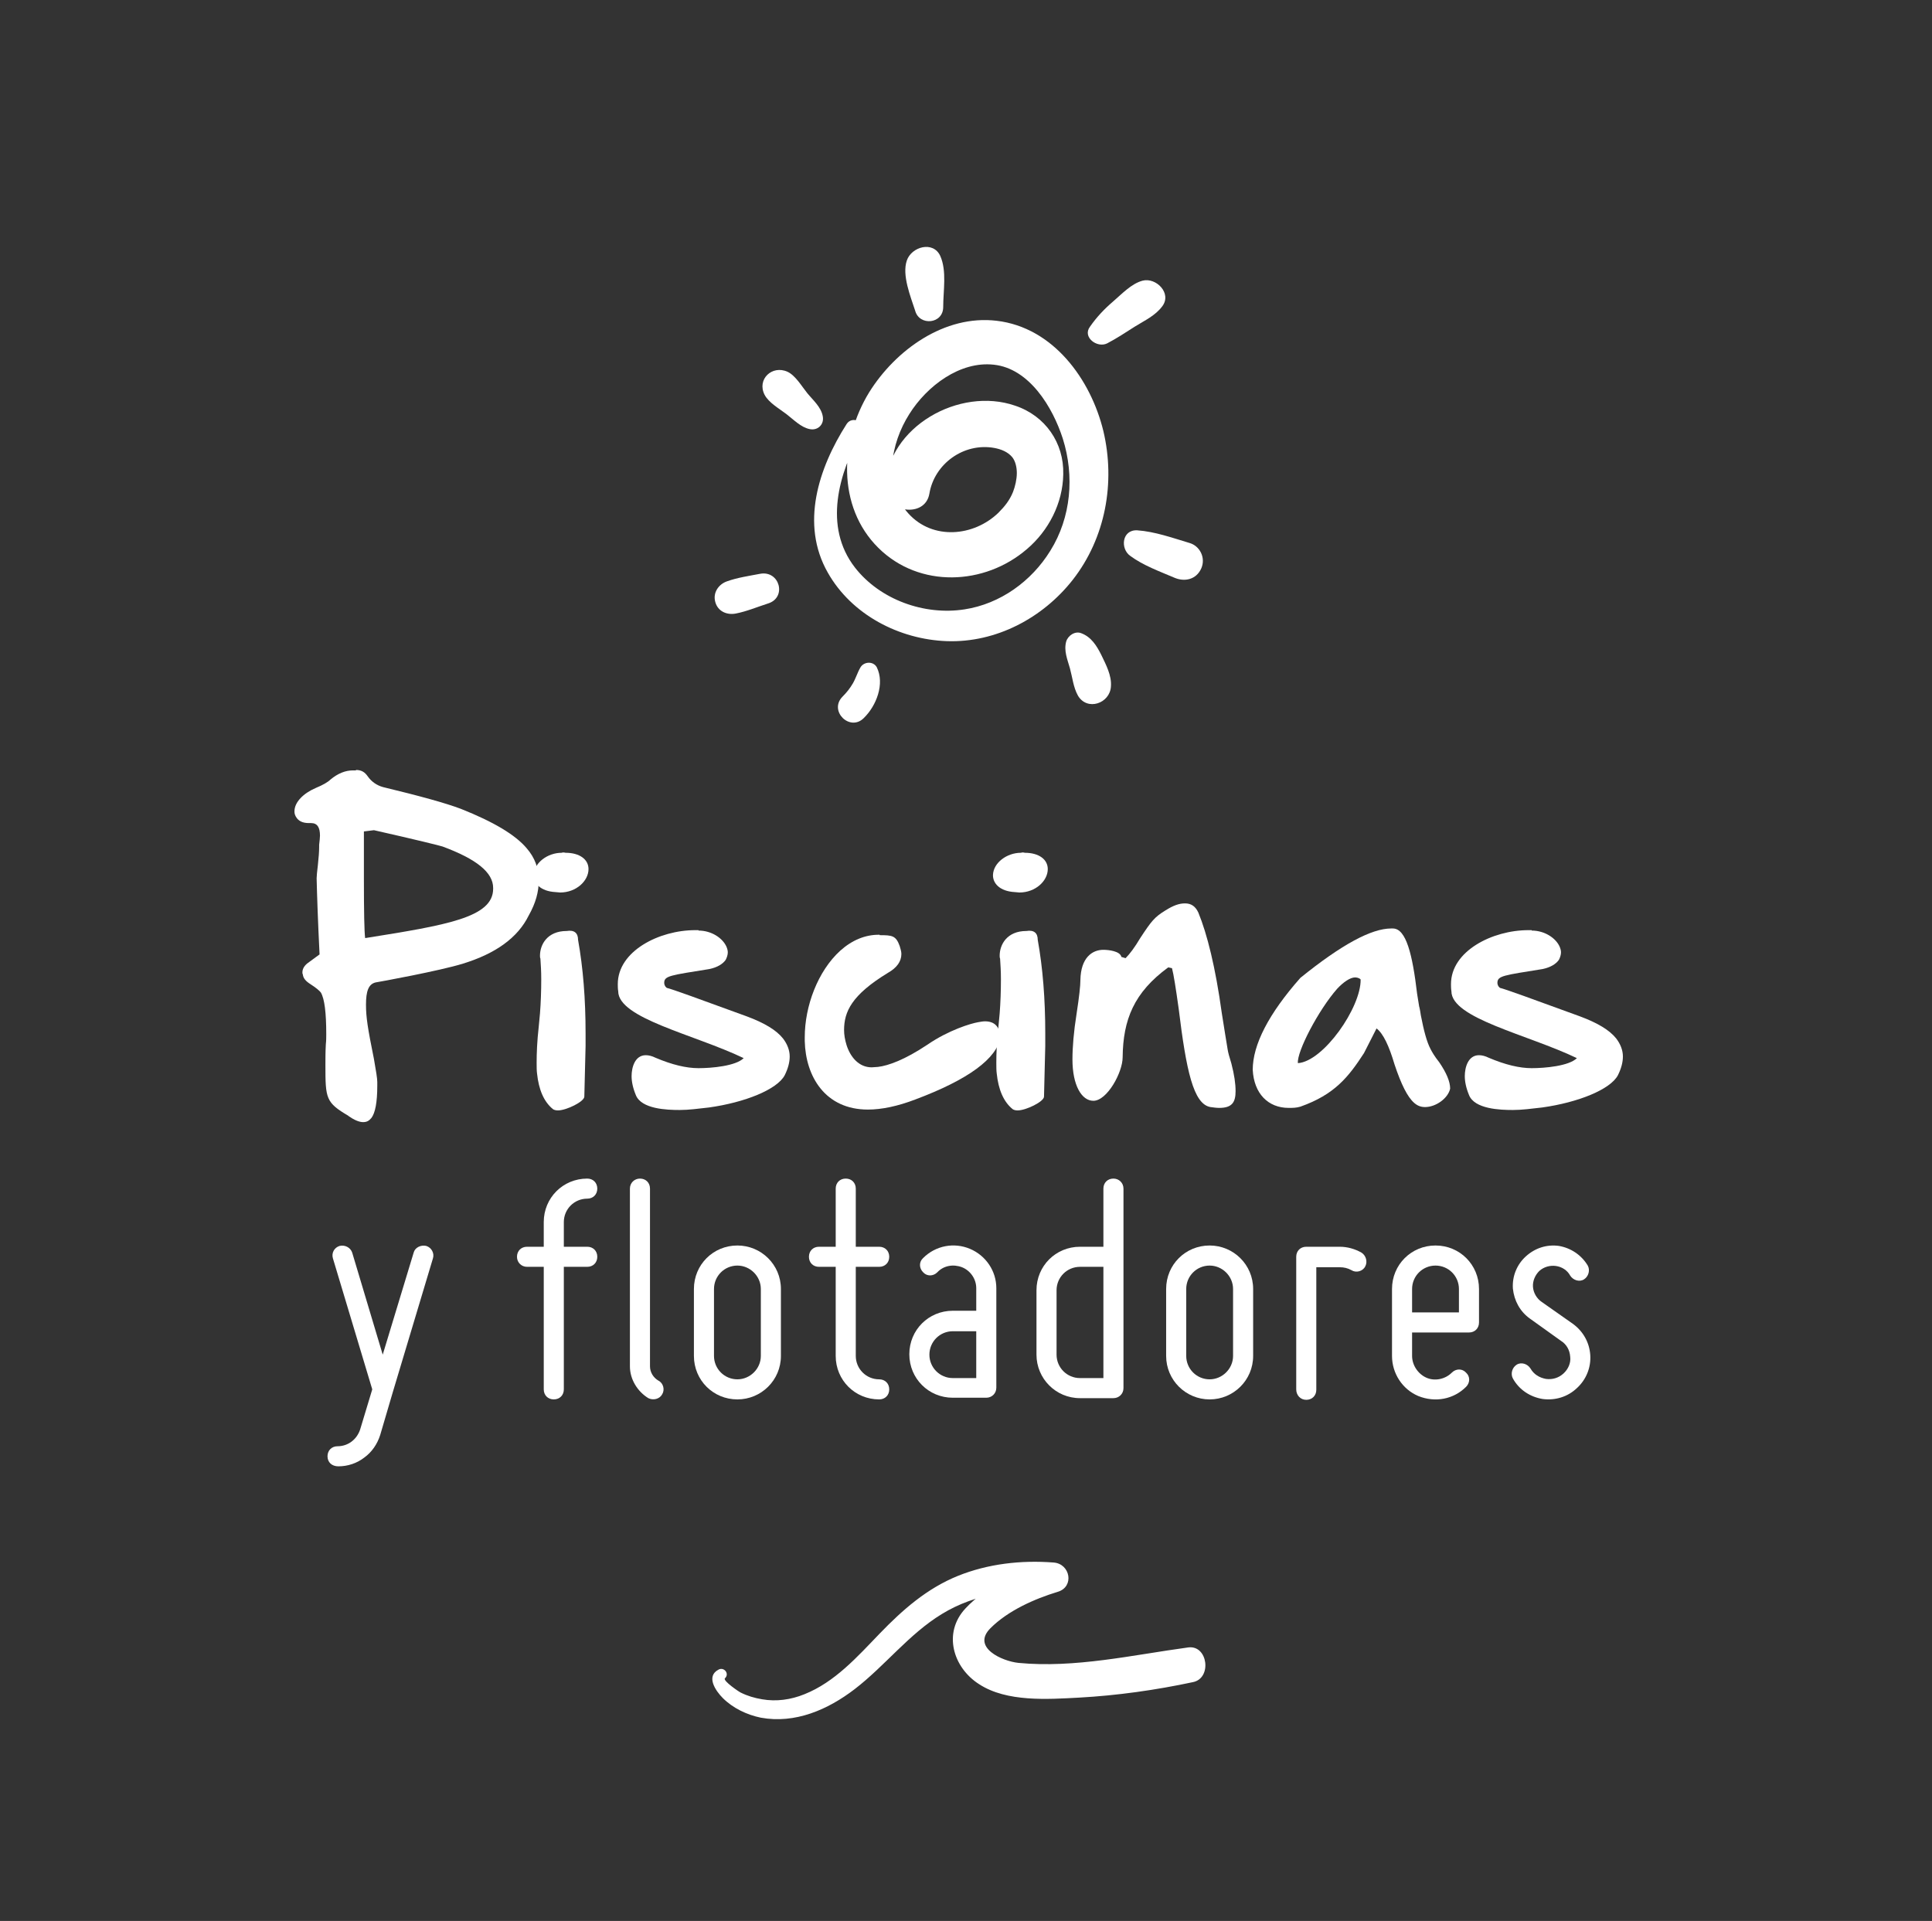 <?xml version="1.0" encoding="utf-8"?>
<!-- Generator: Adobe Illustrator 22.0.1, SVG Export Plug-In . SVG Version: 6.00 Build 0)  -->
<svg version="1.1" id="Layer_1" xmlns="http://www.w3.org/2000/svg" xmlns:xlink="http://www.w3.org/1999/xlink" x="0px" y="0px"
	 viewBox="0 0 461.9 459.3" style="enable-background:new 0 0 461.9 459.3;" xml:space="preserve">
<rect x="0" y="0" width="461.9" height="459.3" fill="#333333" stroke="none"/>
<style type="text/css">
	.st0{fill:#FFFFFF;}
	.st1{enable-background:new    ;}
</style>
<g>
	<g>
		<path class="st0" d="M171.8,399.2c-3.1,1.6-0.7,5.1,1,6.8c2.4,2.4,5.7,4,9.1,4.7c8.2,1.5,16-1.9,22.4-6.8c7.3-5.6,13-13.2,20.9-18
			c8-4.9,17.6-6.2,26.8-5.2c-0.3-2.3-0.6-4.7-1-7c-7.2,1.9-15.1,5.4-20.2,10.9c-5.4,5.8-3,14.1,3.3,18.1c6.6,4.3,16.4,3.6,23.9,3.2
			c9.1-0.5,18.3-1.8,27.2-3.7c4.6-0.9,3.6-8.9-1.1-8.3c-13.3,1.8-27.1,5-40.6,3.7c-3.9-0.4-11.3-3.7-6.7-8.3
			c4.2-4.2,10.5-7,16.1-8.7c4-1.2,3-6.7-1-7c-7.8-0.6-15.7,0.3-22.9,3.2c-7.4,3-13.2,8.1-18.7,13.8c-5.3,5.5-10.7,11.6-18,14.5
			c-3.2,1.3-6.7,1.8-10.1,1.2c-1.8-0.3-3.5-0.8-5.1-1.6c-0.3-0.1-4.3-2.8-3.8-3.4C174.5,400.2,173.1,398.5,171.8,399.2L171.8,399.2z
			"/>
	</g>
</g>
<g>
	<g>
		<g>
			<path class="st0" d="M202.4,101.4c-6.7,10.5-11.1,23.9-4.5,35.5c5.7,10.1,17.1,16,28.5,16.4c11.7,0.4,22.9-5.5,30.1-14.7
				c7.8-10,10.2-23.2,7.3-35.5c-3-12.4-12-24.8-25.5-26.4c-12.5-1.5-24.2,7-30.5,17.1c-7,11.4-7.8,27.3,2.2,37.2
				c9.8,9.7,25.4,9,35.5,0.3c5.2-4.4,8.6-11,8.7-17.9c0.2-7.5-4.3-14-11.5-16.4c-13.3-4.6-30.5,5-31.1,19.6
				c-0.2,5.9,9.6,7.5,10.6,1.4c1.2-7.1,8.2-12.2,15.5-10.9c1.6,0.3,3.2,0.9,4.3,2.2c0.8,1,1.1,2.5,1.1,3.8c0,1.5-0.4,3.2-0.9,4.5
				c-0.8,2-2,3.5-3.5,5c-5.9,5.7-15.7,6.6-21.5,0.2c-6.1-6.7-4.3-16.7,0.2-23.8c4.2-6.7,12.1-12.7,20.2-11.8
				c8.5,0.9,14.1,10.2,16.5,17.7c2.8,8.9,2,18.8-3,26.8c-4.5,7.3-12,12.7-20.5,14c-9.6,1.5-20.2-2.3-26.2-10
				c-7.6-9.8-3.9-22.5,1.6-32.4C207.3,101.1,203.8,99.2,202.4,101.4L202.4,101.4z"/>
		</g>
		<g>
			<path class="st0" d="M196.7,99.5c-0.4-2.2-2.4-3.9-3.7-5.5s-2.8-4.2-4.7-5.1c-3.7-1.7-7.4,1.8-5.5,5.5c1,1.9,3.5,3.3,5.2,4.6
				s3.5,3.2,5.6,3.6C195.5,103,197.1,101.5,196.7,99.5L196.7,99.5z"/>
		</g>
		<g>
			<path class="st0" d="M225.5,73.4c0-3.9,0.9-8.6-0.7-12.2c-1.7-3.7-6.9-2.2-8,1.1c-1.2,3.5,0.9,8.6,2,12
				C219.8,78,225.5,77.5,225.5,73.4L225.5,73.4z"/>
		</g>
		<g>
			<path class="st0" d="M264.7,82.1c2.3-1.2,4.4-2.6,6.6-4c2.4-1.5,4.9-2.6,6.6-4.9c2.3-3.1-1.5-6.9-4.7-6.1c-2.7,0.7-5,3.2-7.1,5
				s-3.9,3.7-5.5,6C258.7,80.6,262.3,83.3,264.7,82.1L264.7,82.1z"/>
		</g>
		<g>
			<path class="st0" d="M270.2,132.9c3.1,2.3,7,3.7,10.5,5.2c2.5,1.1,5.3,0.5,6.5-2.2c1.1-2.5-0.3-5.4-2.9-6.1
				c-4-1.2-8.2-2.7-12.4-3C268.2,126.6,267.8,131.2,270.2,132.9L270.2,132.9z"/>
		</g>
		<g>
			<path class="st0" d="M254.9,153.4c-0.6,2.2,0.3,4.3,0.9,6.4c0.6,2.2,0.8,4.5,1.9,6.5c2.2,3.8,7.7,1.9,7.9-2.2
				c0.2-2.6-1.2-5.2-2.3-7.5c-1.1-2.2-2.4-4.3-4.8-5.2C257,150.8,255.3,152,254.9,153.4L254.9,153.4z"/>
		</g>
		<g>
			<path class="st0" d="M205.7,159.6c-0.7,1.2-1.1,2.6-1.8,3.8s-1.5,2.2-2.5,3.2c-3.3,3.4,1.8,8.4,5.1,5.1c3-2.9,5.1-8.2,3.1-12.2
				C208.7,158,206.5,158.2,205.7,159.6L205.7,159.6z"/>
		</g>
		<g>
			<path class="st0" d="M181.7,137.2c-2.6,0.5-5.4,0.9-7.9,1.8c-2,0.7-3.4,2.7-2.8,4.9c0.6,2.3,2.8,3.2,4.9,2.8
				c2.6-0.5,5.2-1.6,7.7-2.4C188.2,142.9,186.4,136.3,181.7,137.2L181.7,137.2z"/>
		</g>
	</g>
</g>
<g class="st1">
	<path class="st0" d="M85.1,184.1c1.3,0,2.1,0.5,2.8,1.5c0.9,1.3,2.2,2.2,3.7,2.6c8.7,2.1,14.9,3.8,18.6,5.2
		c7.8,3.1,13,6.2,15.7,9.4c2,2.3,2.9,4.8,2.9,7.8c0,2.6-0.7,5.3-2.4,8.3c-2.6,5.3-7.9,9.1-15.7,11.5c-5.4,1.7-20.2,4.4-20.9,4.5
		c-1.7,0.4-2.3,2.1-2.3,5.3c0,3,0.4,5.6,1.9,13c0.5,2.8,0.8,4.7,0.8,5.5v0.9c0,4-0.5,6.5-1.4,7.7c-0.6,0.7-1.1,1-2,1
		c-0.9,0-2.1-0.5-3.4-1.4l-0.1-0.1c-5.4-3.2-5.5-4.1-5.5-12.1c0-1.4,0-3.2,0.1-5c0.1-0.9,0.1-1.7,0.1-2.4c0-5.1-0.4-8.5-1.3-10
		c-0.3-0.4-1.1-1.1-2.5-2c-1.1-0.7-1.7-1.4-1.8-2.3c-0.1-0.2-0.1-0.3-0.1-0.5c0-0.7,0.3-1.4,1.1-2.1l3-2.2c-0.4-8-0.6-14-0.7-18.2
		c0-0.5,0.1-1.5,0.3-3.2c0.2-1.8,0.3-3.2,0.3-4.3V202c0.1-0.9,0.2-1.7,0.2-2.2c0-1.9-0.6-3-2.1-3h-0.5c-1.6,0-2.6-0.5-3.2-1.6
		c-0.2-0.4-0.3-0.7-0.3-1.2c0-2.2,2.1-4.3,5.1-5.6c1.7-0.7,2.9-1.4,3.5-2c1.8-1.5,3.6-2.2,5.4-2.2H85.1z M87,210
		c0,8.1,0.1,12.9,0.3,14.3c19.4-3.1,30.6-4.9,30.6-11.8v-0.2c0-3.7-4-6.9-12.1-9.9c-0.6-0.2-6.2-1.6-16.4-3.9l-2.4,0.3V210z"/>
	<path class="st0" d="M135.2,203.9c3.4,0,5.5,1.6,5.5,3.9c0,2.8-2.9,5.6-6.8,5.6c-0.3,0-0.7-0.1-1.1-0.1c-3.6-0.2-5.2-2.1-5.2-4
		v-0.1c0.1-2.9,3.3-5.3,6.7-5.3C134.5,203.8,134.8,203.8,135.2,203.9z M138.2,224.7c1.2,6.7,1.8,14.1,1.8,22.4v3l-0.3,12.1
		c0,1.2-4.3,3.3-6.3,3.3c-0.5,0-0.9-0.1-1.2-0.3c-2.2-1.8-3.4-4.7-3.8-8.5c-0.1-0.7-0.1-1.7-0.1-2.6c0-2.2,0.1-5.1,0.5-8.6l0.3-3.2
		c0.2-2.6,0.3-5.3,0.3-8.2c0-1.9-0.1-3.3-0.2-4.9c-0.1-0.2-0.1-0.5-0.1-0.7c0-2.6,1.7-5.9,6.4-5.9
		C137.3,222.3,138.2,223.1,138.2,224.7z"/>
	<path class="st0" d="M167,222.5c3.1,0,5.8,1.8,6.7,3.9c0.2,0.5,0.3,0.9,0.3,1.3c0,0.6-0.2,1.2-0.5,1.8c-0.7,1-2,1.8-3.9,2.2
		c-9.3,1.5-10.8,1.6-10.8,3.3c0,0.3,0.1,0.6,0.3,0.9l0.3,0.3c1.3,0.3,7.6,2.6,19.1,6.8c4.3,1.6,7.1,3.3,8.7,5.3
		c1,1.3,1.6,2.8,1.6,4.3c0,1.4-0.4,2.9-1.2,4.5c-1.8,3.4-9.5,6.5-18.1,7.7c-2.6,0.3-4.9,0.6-7,0.6c-3,0-9.2-0.2-10.5-3.6
		c-0.7-1.7-1-3.2-1-4.5c0-2.1,0.8-5,3.4-5c0.7,0,1.5,0.2,2.3,0.6c4,1.7,7.4,2.5,10.3,2.5c3.1,0,8.9-0.5,10.8-2.4
		c-11.9-5.7-30-9.5-30-16c-0.1-0.6-0.1-1.2-0.1-1.7c0-7.9,9.9-12.9,18.5-12.9H167z"/>
	<path class="st0" d="M210.3,223.6c3,0,3.9,0.1,4.8,2.6c0.2,0.7,0.4,1.3,0.4,1.9c0,1.8-1.1,3.3-3.2,4.5c-8.7,5.3-10.5,9.3-10.5,13.7
		c0,1.1,0.2,2.3,0.6,3.6c0.9,2.8,2.9,5.3,6,5.3c0.5,0,1-0.1,1.5-0.1c2.5-0.3,6.4-1.7,11.8-5.3c5.1-3.5,10.4-5.1,12.2-5.4
		c0.6-0.1,1.1-0.2,1.6-0.2c2.3,0,3.5,1.3,3.7,3.8c-0.9,5.1-7.6,10.1-20.4,14.9c-4.2,1.6-8,2.4-11.3,2.4c-10.2,0-14.9-7.9-15.1-16.4
		v-0.9c0-7.4,3.1-15.8,8.5-20.7c2.8-2.5,5.9-3.8,9.2-3.8H210.3z"/>
	<path class="st0" d="M245,203.9c3.4,0,5.5,1.6,5.5,3.9c0,2.8-2.9,5.6-6.8,5.6c-0.3,0-0.7-0.1-1.1-0.1c-3.6-0.2-5.2-2.1-5.2-4v-0.1
		c0.1-2.9,3.3-5.3,6.7-5.3C244.3,203.8,244.7,203.8,245,203.9z M248.1,224.7c1.2,6.7,1.8,14.1,1.8,22.4v3l-0.3,12.1
		c0,1.2-4.3,3.3-6.3,3.3c-0.5,0-0.9-0.1-1.2-0.3c-2.2-1.8-3.4-4.7-3.8-8.5c-0.1-0.7-0.1-1.7-0.1-2.6c0-2.2,0.1-5.1,0.5-8.6l0.3-3.2
		c0.2-2.6,0.3-5.3,0.3-8.2c0-1.9-0.1-3.3-0.2-4.9c-0.1-0.2-0.1-0.5-0.1-0.7c0-2.6,1.7-5.9,6.4-5.9
		C247.2,222.3,248.1,223.1,248.1,224.7z"/>
	<path class="st0" d="M286.5,218.2c2.1,5.1,4.1,13.1,5.6,24c0.6,3.9,1.1,6.8,1.4,8.7c0.1,0.7,0.4,1.8,0.9,3.4c0.7,2.7,1,4.8,1,6.6
		c0,2.6-0.8,4-3.9,4c-0.7,0-1.3-0.1-2.1-0.2c-4.1-0.7-5.8-8.8-7.6-23.5c-0.7-5-1.2-8.2-1.6-9.7l-0.9-0.2c-8.2,6-10.8,12.5-10.9,21.5
		c0,3.6-3.7,10.4-7,10.4c-2.8,0-5-3.7-5-9.9c0-2.9,0.3-6.6,1-11c0.6-3.9,0.9-6.6,0.9-8c0.1-5.3,2.8-7.2,5.5-7.2c1.2,0,4,0.3,4.3,1.7
		l1,0.3c1-1,2.2-2.6,3.5-4.8c2.7-4.1,3.4-5,6-6.6c1.9-1.2,3.3-1.7,4.7-1.7C284.8,216,285.8,216.7,286.5,218.2z"/>
	<path class="st0" d="M346.7,260.3c-0.5,2.3-3.4,4.4-6,4.4c-1,0-1.8-0.3-2.6-1c-1.6-1.4-3.1-4.4-4.7-9.2c-1.3-4.4-2.7-7.4-4.3-8.6
		l-3,5.9c-3.7,5.7-7,9.9-15.2,12.8c-1,0.3-1.9,0.3-2.8,0.3c-4.9,0-8.3-3.4-8.6-9.1c0-6,3.8-13.4,11.4-22c9.9-8,17-11.8,21.7-11.8
		h0.4c3.2,0,4.7,6.3,5.8,15.6l0.5,3.1c0-0.1,0.2,0.7,0.4,2.1c0.7,3.6,1.4,6.3,2.3,8c0.3,0.6,0.9,1.7,2.1,3.2
		C345.8,256.5,346.7,258.6,346.7,260.3z M325.3,234.2c-0.1-0.2-0.7-0.5-1.3-0.5c-1.2,0-2.8,1.1-4.3,2.7c-4.5,5.1-9.7,15.1-9.4,17.8
		C316.4,253.8,325.4,240.9,325.3,234.2z"/>
	<path class="st0" d="M366.2,222.5c3.1,0,5.8,1.8,6.7,3.9c0.2,0.5,0.3,0.9,0.3,1.3c0,0.6-0.2,1.2-0.5,1.8c-0.7,1-2,1.8-3.9,2.2
		c-9.3,1.5-10.8,1.6-10.8,3.3c0,0.3,0.1,0.6,0.3,0.9l0.3,0.3c1.3,0.3,7.6,2.6,19.1,6.8c4.3,1.6,7.1,3.3,8.7,5.3
		c1,1.3,1.6,2.8,1.6,4.3c0,1.4-0.4,2.9-1.2,4.5c-1.8,3.4-9.5,6.5-18.1,7.7c-2.6,0.3-4.9,0.6-7,0.6c-3,0-9.2-0.2-10.5-3.6
		c-0.7-1.7-1-3.2-1-4.5c0-2.1,0.8-5,3.4-5c0.7,0,1.5,0.2,2.3,0.6c4,1.7,7.4,2.5,10.3,2.5c3.1,0,8.9-0.5,10.8-2.4
		c-11.9-5.7-30-9.5-30-16c-0.1-0.6-0.1-1.2-0.1-1.7c0-7.9,9.9-12.9,18.5-12.9H366.2z"/>
</g>
<g class="st1">
	<path class="st0" d="M78.3,348.2c0-1.4,1-2.4,2.4-2.4c2.5,0,4.6-1.6,5.4-4l2.9-9.6l-9.4-31.3c-0.4-1.3,0.3-2.6,1.6-3
		c1.3-0.3,2.6,0.4,3,1.6l7.3,24.4l7.4-24.4c0.3-1.2,1.7-1.9,3-1.6c1.3,0.4,2,1.8,1.6,3l-9.6,32l-3,10.2c-0.7,2.2-2,4.1-3.8,5.4
		c-1.8,1.4-4,2.1-6.2,2.1C79.3,350.6,78.3,349.6,78.3,348.2z"/>
	<path class="st0" d="M123.6,300.5c0-1.4,1-2.4,2.4-2.4h4v-5.9c0-5.8,4.6-10.4,10.4-10.4c1.4,0,2.4,1,2.4,2.4s-1,2.4-2.4,2.4
		c-3.1,0-5.6,2.5-5.6,5.6v5.9h5.6c1.4,0,2.4,1,2.4,2.4s-1,2.4-2.4,2.4h-5.6v29.3c0,1.4-1,2.4-2.4,2.4c-1.4,0-2.4-1-2.4-2.4v-29.3h-4
		C124.7,302.9,123.6,301.9,123.6,300.5z"/>
	<path class="st0" d="M150.6,326.7v-42.5c0-1.4,1.1-2.4,2.4-2.4c1.4,0,2.4,1,2.4,2.4v42.5c0,1.4,0.8,2.7,2,3.4
		c1.2,0.6,1.6,2.2,0.9,3.3c-0.6,1.1-2.1,1.5-3.3,0.9C152.4,332.7,150.6,329.8,150.6,326.7z"/>
	<path class="st0" d="M165.9,324.2v-16c0-5.8,4.6-10.4,10.4-10.4c5.7,0,10.4,4.6,10.4,10.4v16c0,5.8-4.7,10.4-10.4,10.4
		C170.5,334.6,165.9,330,165.9,324.2z M170.7,308.2v16c0,3.1,2.5,5.6,5.6,5.6c3,0,5.6-2.5,5.6-5.6v-16c0-3.1-2.6-5.6-5.6-5.6
		C173.2,302.6,170.7,305.1,170.7,308.2z"/>
	<path class="st0" d="M193.4,300.5c0-1.4,1-2.4,2.4-2.4h4v-13.9c0-1.4,1-2.4,2.4-2.4c1.4,0,2.4,1,2.4,2.4v13.9h5.6
		c1.4,0,2.4,1,2.4,2.4s-1,2.4-2.4,2.4h-5.6v21.3c0,3.1,2.5,5.6,5.6,5.6c1.4,0,2.4,1,2.4,2.4c0,1.4-1,2.4-2.4,2.4
		c-5.8,0-10.4-4.6-10.4-10.4v-21.3h-4C194.4,302.9,193.4,301.9,193.4,300.5z"/>
	<path class="st0" d="M233.4,313.5V308c0-2.2-1.4-4.2-3.4-5c-2.1-0.8-4.4-0.4-5.9,1.2c-1,1-2.5,1-3.4,0c-1-1-1-2.5,0-3.4
		c3-3,7.4-3.8,11.2-2.2c3.8,1.6,6.3,5.3,6.3,9.4v23.8c0,1.4-1.1,2.4-2.4,2.4h-8c-5.8,0-10.4-4.6-10.4-10.4c0-5.8,4.6-10.4,10.4-10.4
		H233.4z M227.8,329.5h5.6v-11.2h-5.6c-3.1,0-5.6,2.5-5.6,5.6S224.7,329.5,227.8,329.5z"/>
	<path class="st0" d="M247.8,323.9v-15.4c0-5.8,4.6-10.4,10.4-10.4h5.6v-13.9c0-1.4,1-2.4,2.4-2.4c1.3,0,2.4,1,2.4,2.4v47.7
		c0,1.4-1.1,2.4-2.4,2.4h-8C252.4,334.3,247.8,329.6,247.8,323.9z M252.6,308.5v15.4c0,3.1,2.5,5.6,5.6,5.6h5.6v-26.6h-5.6
		C255.1,302.9,252.6,305.4,252.6,308.5z"/>
	<path class="st0" d="M278.8,324.2v-16c0-5.8,4.6-10.4,10.4-10.4c5.7,0,10.4,4.6,10.4,10.4v16c0,5.8-4.7,10.4-10.4,10.4
		C283.5,334.6,278.8,330,278.8,324.2z M283.6,308.2v16c0,3.1,2.5,5.6,5.6,5.6c3,0,5.6-2.5,5.6-5.6v-16c0-3.1-2.6-5.6-5.6-5.6
		C286.1,302.6,283.6,305.1,283.6,308.2z"/>
	<path class="st0" d="M309.9,332.2v-31.7c0-1.4,1-2.4,2.4-2.4h8c1.8,0,3.6,0.5,5.2,1.4c1.1,0.7,1.5,2.2,0.9,3.3
		c-0.6,1.2-2.2,1.6-3.3,0.9c-0.9-0.5-1.8-0.7-2.8-0.7h-5.6v29.3c0,1.4-1,2.4-2.4,2.4S309.9,333.6,309.9,332.2z"/>
	<path class="st0" d="M332.8,324.2v-16c0-5.8,4.6-10.4,10.4-10.4s10.4,4.6,10.4,10.4v8c0,1.4-1,2.4-2.4,2.4h-13.6v5.6
		c0,2.2,1.4,4.3,3.4,5.2s4.5,0.4,6.1-1.2c1-1,2.5-1,3.4,0c1,0.9,1,2.4,0,3.4c-3,3-7.4,3.8-11.4,2.2
		C335.3,332.2,332.8,328.4,332.8,324.2z M337.6,308.2v5.6c3.2,0,8.8,0,11.2,0c0-2.3,0-5.6,0-5.6c0-3.1-2.5-5.6-5.6-5.6
		S337.6,305.1,337.6,308.2z"/>
	<path class="st0" d="M375.4,324.4c-0.1-1.6-0.9-3-2.2-3.8l-7.4-5.3c-2.4-1.7-3.8-4.3-4.1-7.2c-0.2-3,1-5.8,3.1-7.7
		c2.2-2,5-2.9,7.9-2.5c2.9,0.5,5.4,2.2,6.9,4.7c0.6,1.1,0.2,2.6-0.9,3.3s-2.6,0.2-3.3-0.9c-0.7-1.3-2-2.1-3.4-2.3
		c-1.4-0.2-2.9,0.2-4,1.2c-1,1-1.6,2.4-1.5,3.8c0.1,1.4,0.9,2.8,2.1,3.6l7.4,5.2c2.5,1.8,4,4.5,4.2,7.5c0.2,3-1,5.9-3.2,7.9
		c-2.2,2.1-5.2,3-8.2,2.6c-3-0.5-5.6-2.2-7.1-4.9c-0.6-1.1-0.2-2.6,0.9-3.3s2.6-0.2,3.3,0.9c0.8,1.4,2.1,2.2,3.7,2.5
		c1.5,0.2,3-0.2,4.2-1.3C374.9,327.4,375.6,325.9,375.4,324.4z"/>
</g>
</svg>
